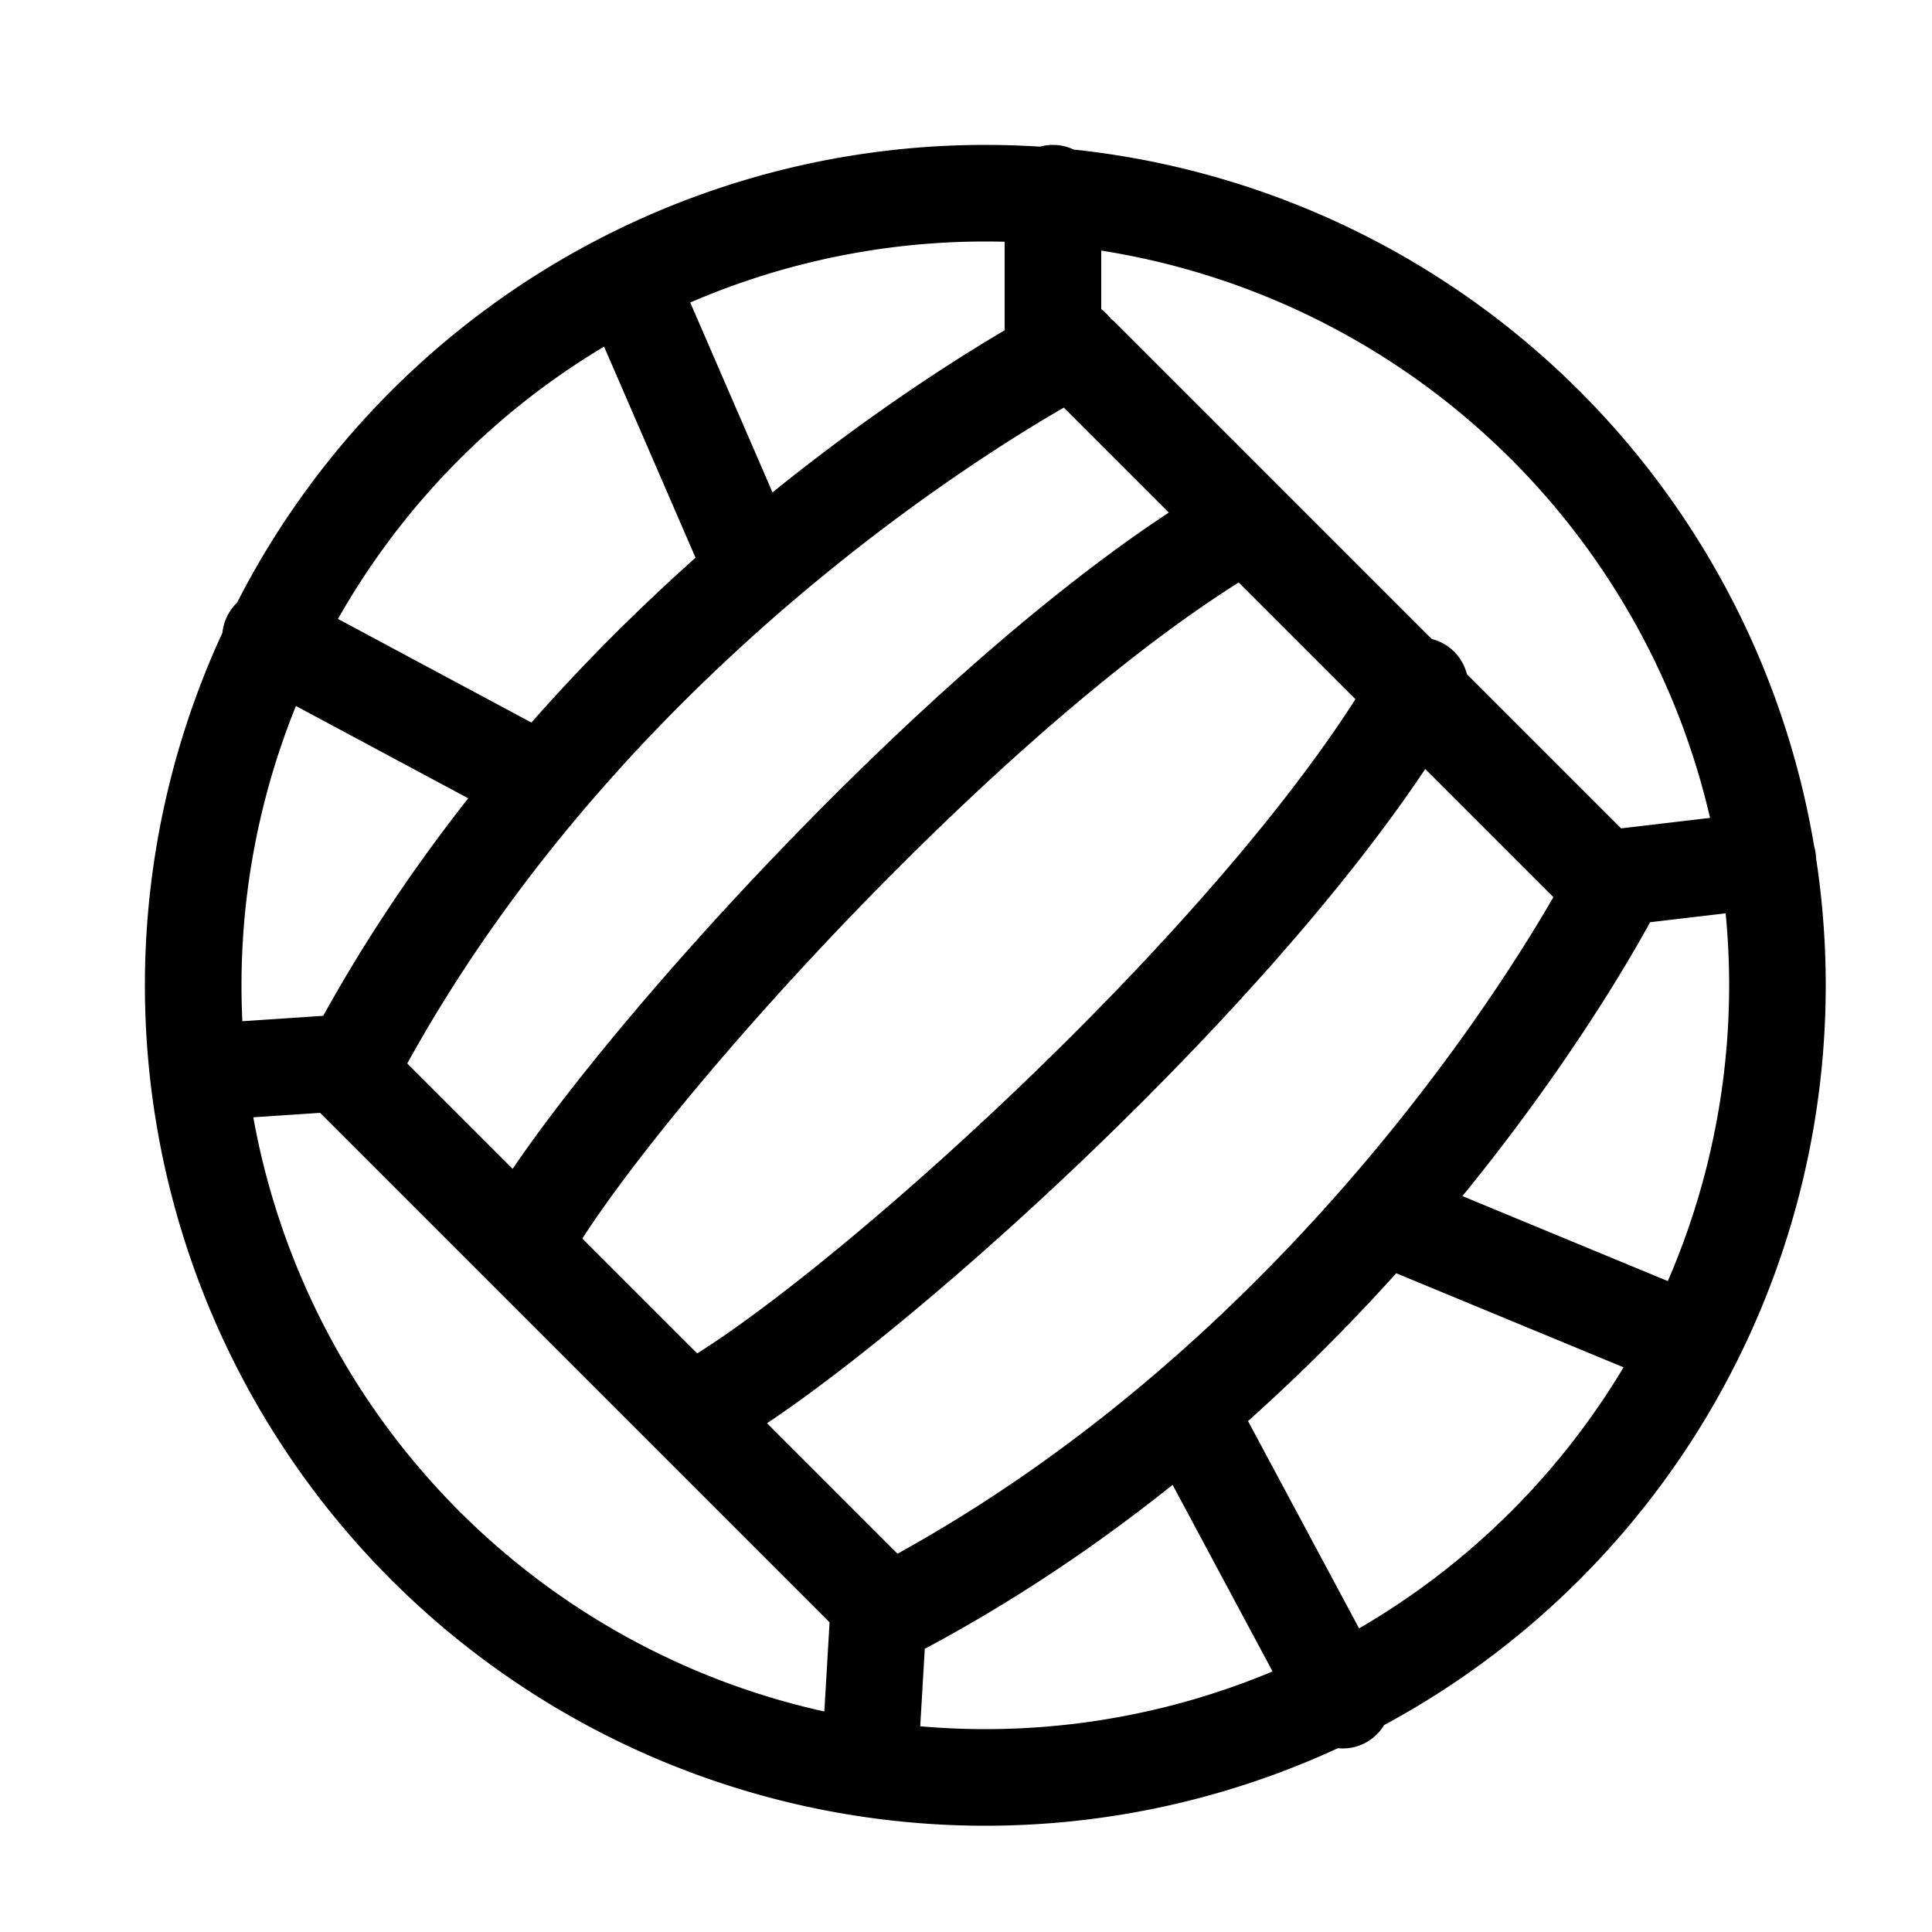 <svg width="20" height="20" viewBox="0 0 20 20" xmlns="http://www.w3.org/2000/svg" stroke="currentColor" stroke-linecap="round" stroke-linejoin="round" fill="none"><path d="m11.2 3.7 5.5 5.5s-2.5 4.9-7.5 7.5l-5.6-5.6c2.6-5 7.5-7.5 7.5-7.5m1.8 1.8c-2.8 1.6-6.7 6-7.5 7.5m9.3-5.8c-1.6 2.8-6 6.7-7.5 7.5m3.7-10.9V2m7.4 6.9-1.7.2M3.6 11l-1.5.1M9 18.3l.1-1.7M7.8 5.9l-1.3-3m-.9 5.2L2.8 6.6m14.7 7.3-2.9-1.2m-.7 4.9-1.5-2.8m6-4.6a8.2 8.2 0 1 1-16.4 0 8.2 8.2 0 0 1 16.4 0z" stroke-miterlimit="10"/></svg>